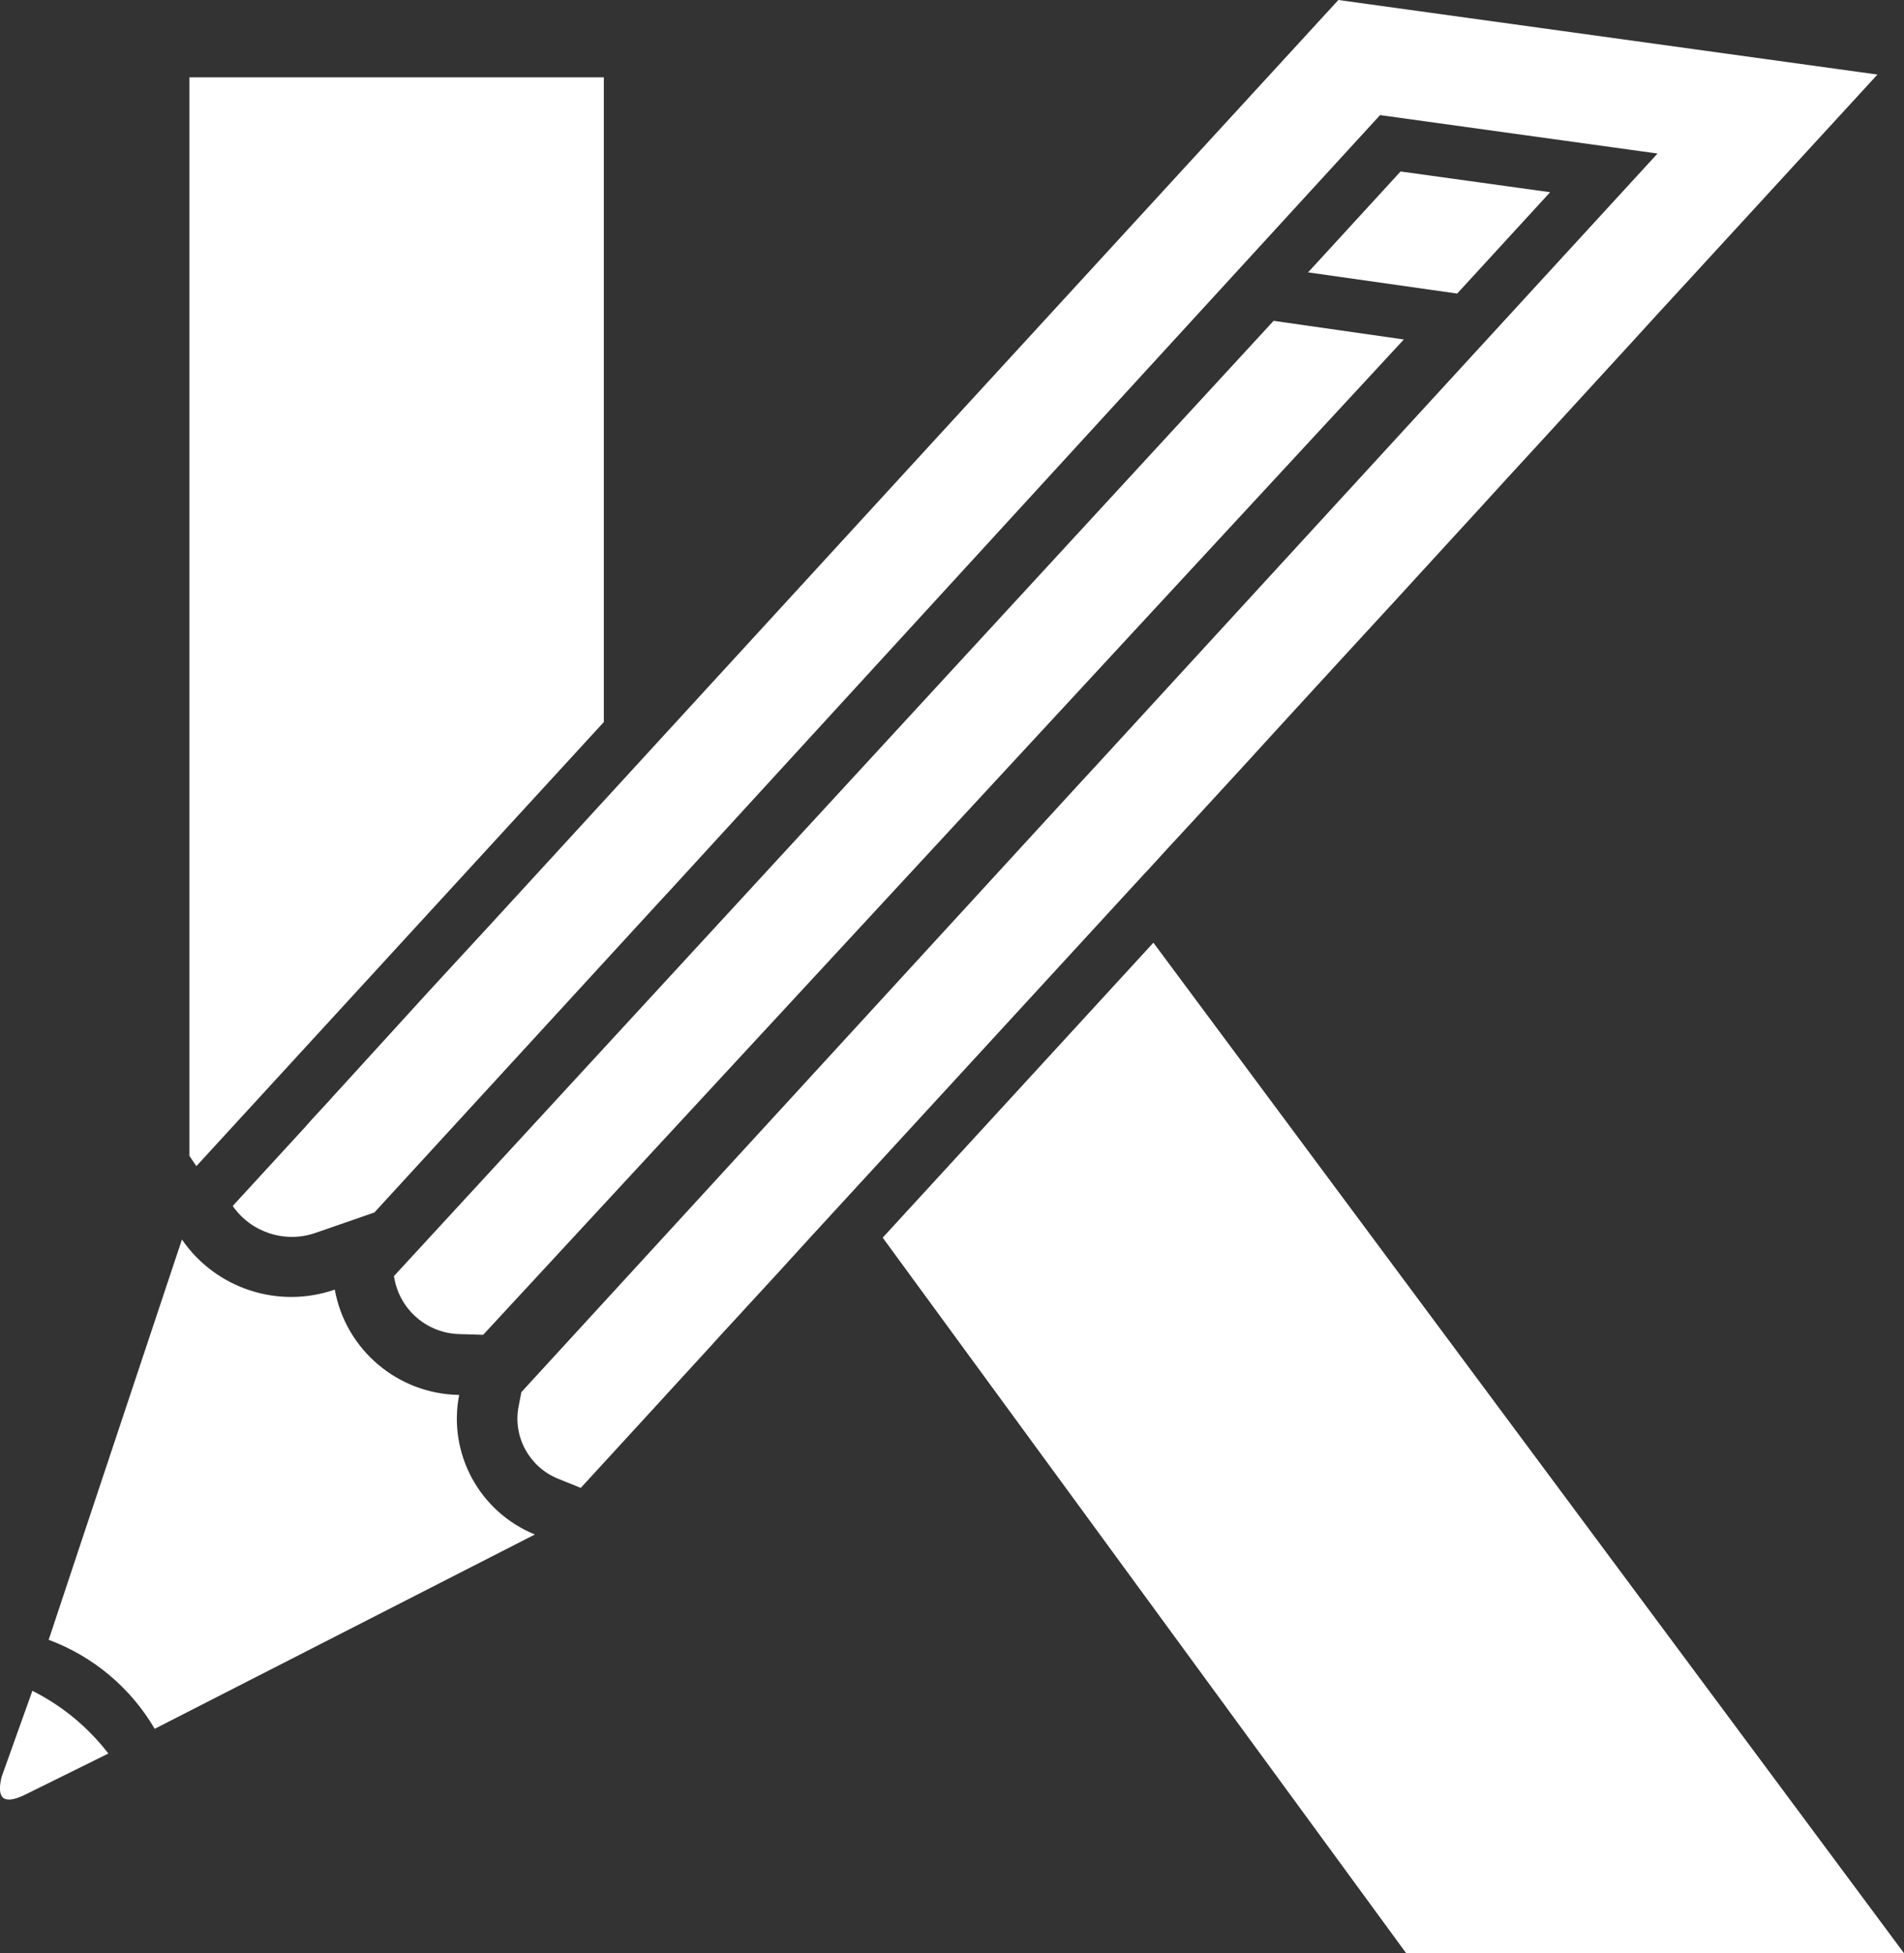 <?xml version="1.0" encoding="utf-8"?>
<!-- Generator: Adobe Illustrator 25.1.0, SVG Export Plug-In . SVG Version: 6.00 Build 0)  -->
<svg version="1.1" id="Layer_1" xmlns="http://www.w3.org/2000/svg" xmlns:xlink="http://www.w3.org/1999/xlink" x="0px" y="0px"
	  viewBox="0 0 817.3 838.3" style="enable-background:new 0 0 817.3 838.3;" xml:space="preserve"
	>
<rect x="0" y="0" width="817.3" height="838.3" fill="#333333" stroke="none"/>
<style type="text/css">
	.st0{fill-rule:evenodd;clip-rule:evenodd;fill:#fff;}
</style>
<path class="st0" d="M259.2,309.9V33.2H81.3v462.9l3,4.4L259.2,309.9z M817.3,838.3L495.1,404.6L378.9,531.2l224.7,307.1H817.3z
	 M10.3,770.5c24.2-11.9,36.2-17.9,36.2-17.9c-8.7-11.3-19.8-20.5-32.6-26.9c-8.8,24.6-13.2,36.9-13.2,36.9
	C-1.6,772,1.6,774.6,10.3,770.5z M66.4,742c108.8-55.6,163.2-83.4,163.2-83.4c-23.8-9.7-37.4-34.8-32.5-59.9
	c-26.4-0.4-48.7-19.4-53.4-45.2c-24.2,8.4-51.1-0.4-65.6-21.5C39.9,646.5,20.9,703.8,20.9,703.8C40,710.9,56.1,724.4,66.4,742z
	 M491.7,374.5l0.7-0.7l9.6-10.5l9.9-10.7l10.1-11l10.3-11.2l10.5-11.5l10.7-11.7l10.9-11.9l11.2-12.2l11.4-12.4l11.6-12.6l11.8-12.9
	l12-13.1l12.2-13.3l12.4-13.6l12.7-13.8l12.9-14.1l13.1-14.3l13.3-14.5l13.5-14.8l13.8-15l79.6-86.7L574.5,0l-175,190.7l0,0
	L260.4,342.4l-51.1,55.7L195,413.6l-4.7,5.1l-6.9,7.5l-7.2,7.9l-5.1,5.6l-6.2,6.8l-8.4,9.2l-1.8,2l-12.6,13.8l-0.7,0.8l-8.2,8.9
	l-0.5,0.6l-1.5,1.7l-31.3,34.1c7.8,11.3,22.4,16.1,35.4,11.6l25.4-8.8l122.3-133.3l5-5.4L592.4,49.4l119.1,16.5l-242.2,264l-5,5.4
	L223.8,597.5l-1.2,6.2c-2.5,12.9,4.6,25.9,16.8,30.9l9.9,4l33.4-36.4l1.1-1.2l1.1-1.2l2-2.2l6.6-7.2l0,0l5.5-6l6.5-7.1l2.6-2.9
	l3.4-3.7l4.9-5.3l4.3-4.7l2.3-2.5l4.7-5.1l6.9-7.5l2-2.2l12.3-13.5l2.8-3l0.7-0.8L491.7,374.5z M207.4,572.9l395.2-427.2l-55.9-8
	l-377.6,410l0.2,1.1c2.5,13.6,14.3,23.6,28.2,23.8L207.4,572.9z M561.5,116.9l64,9.1l39.9-43.5l-64.2-8.9L561.5,116.9z"/>
</svg>
